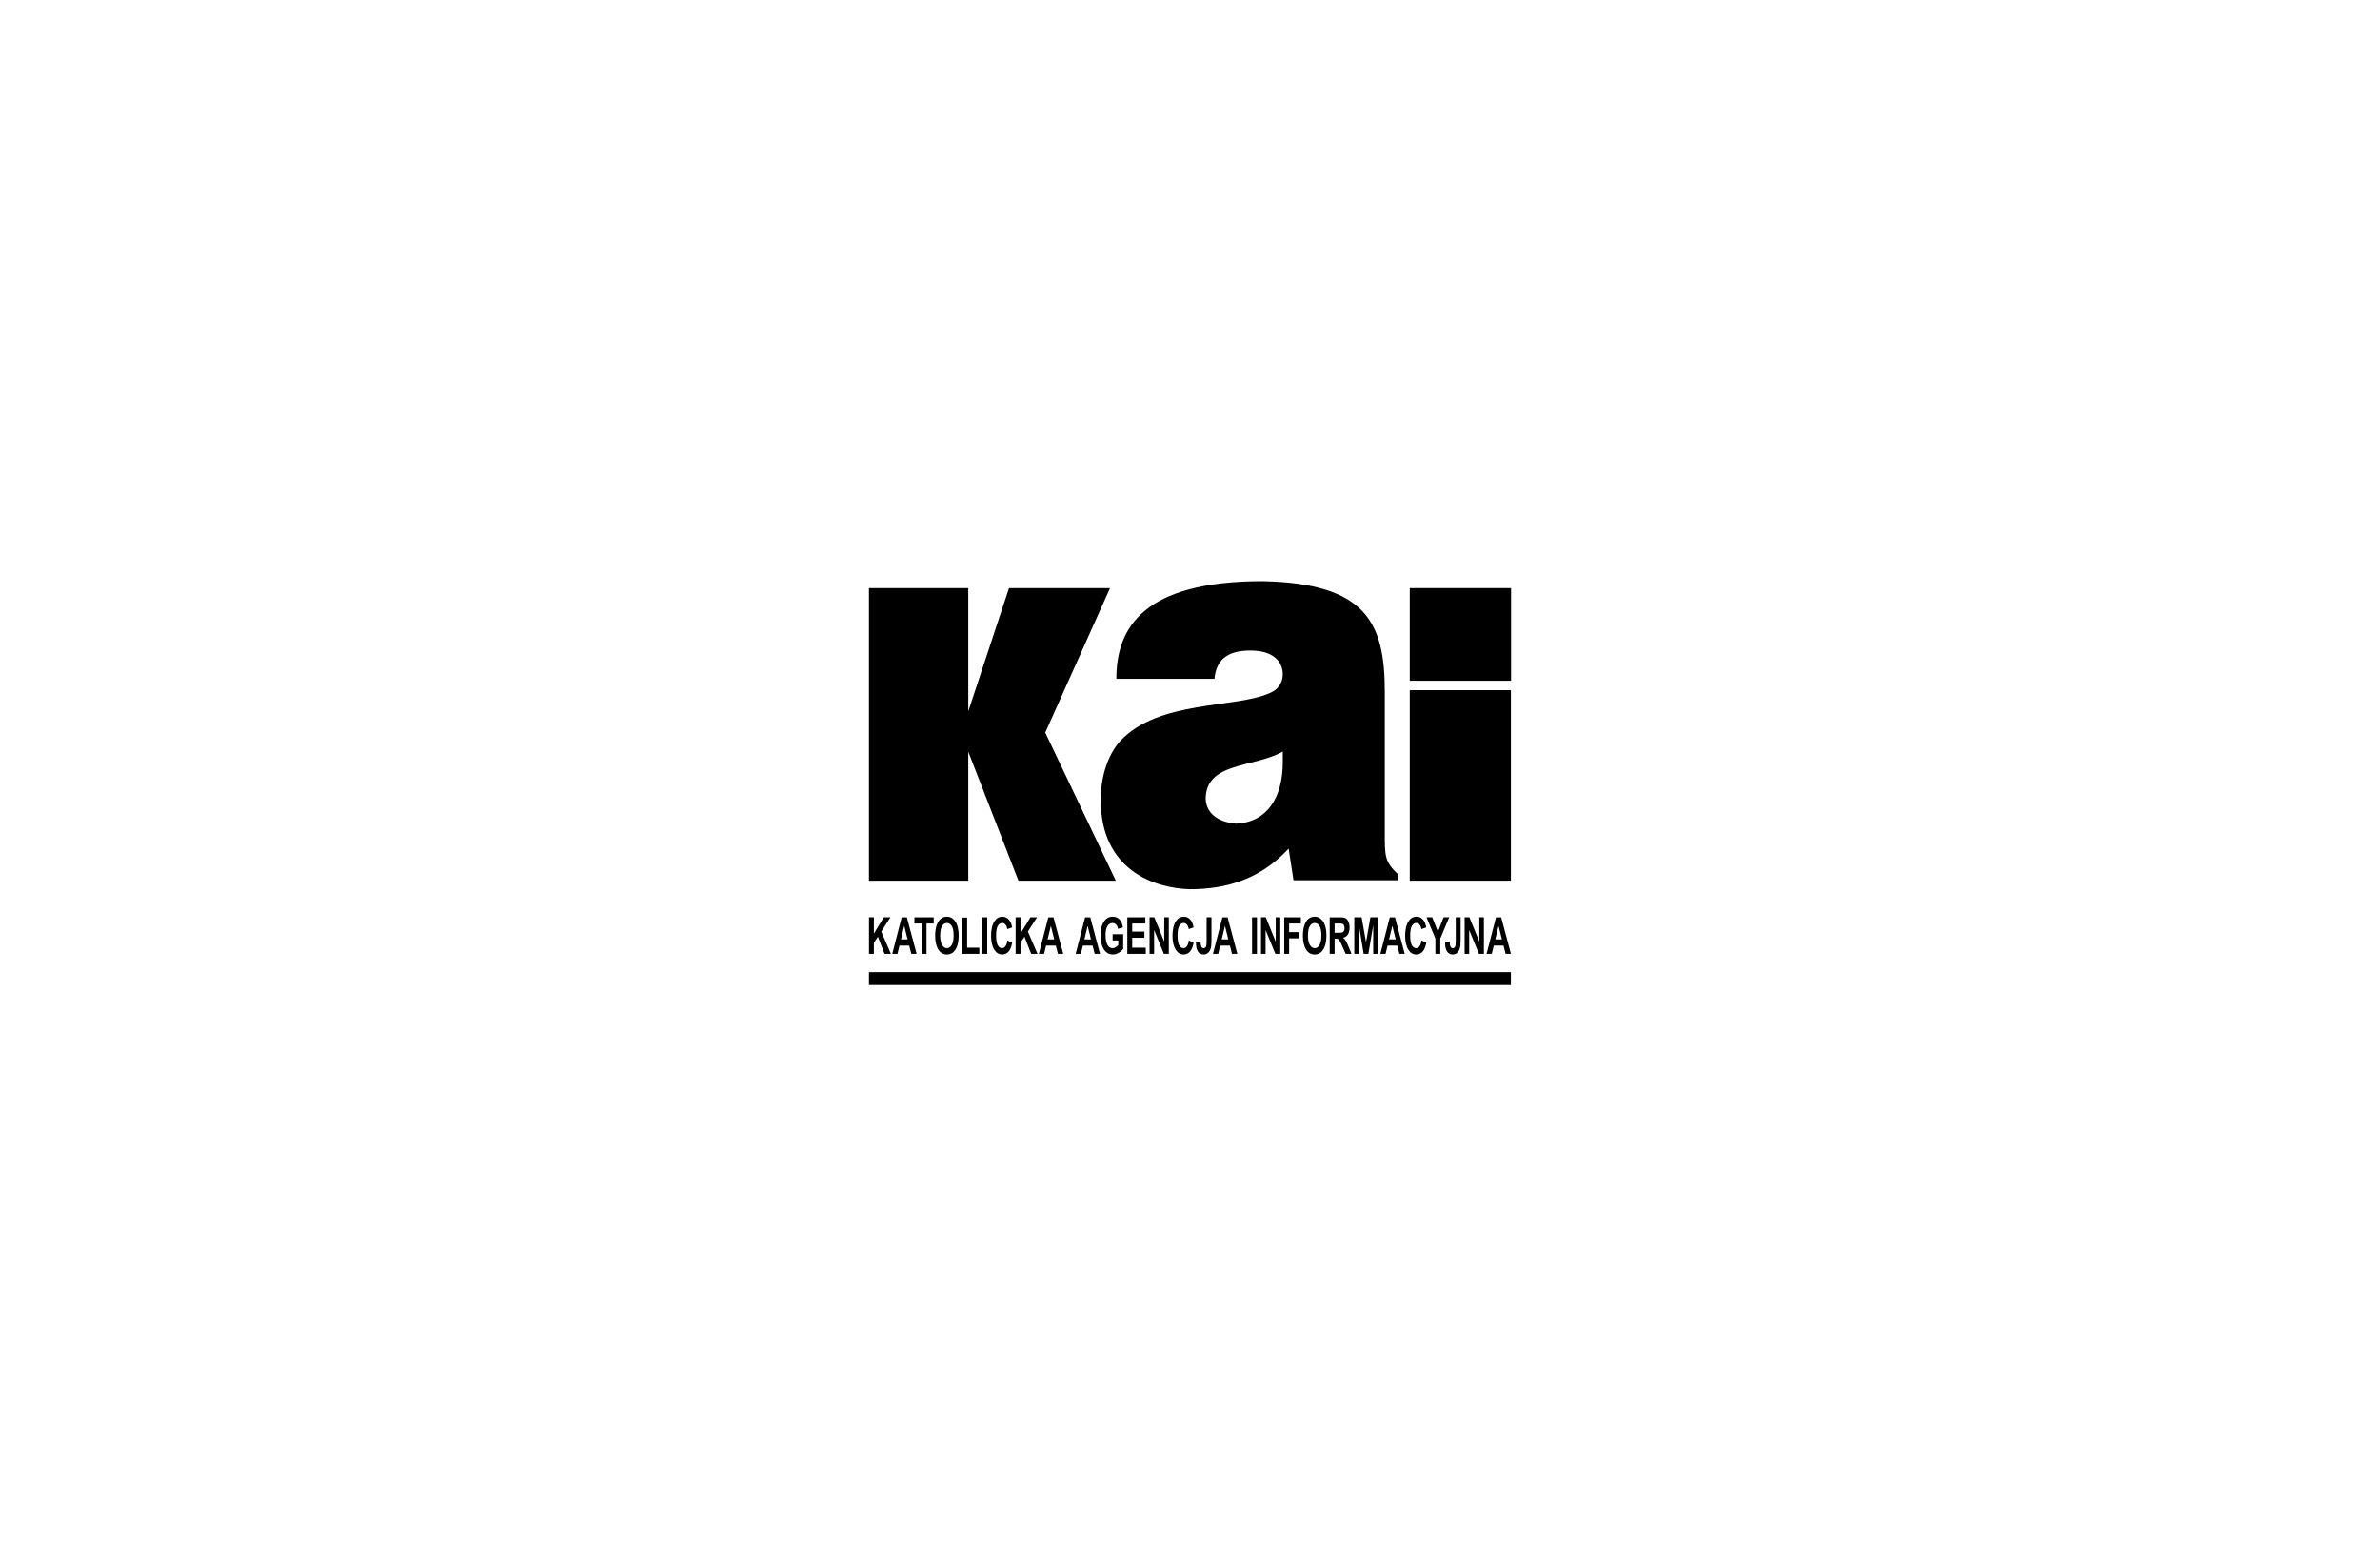 <?xml version="1.0" encoding="utf-8"?>
<!-- Generator: Adobe Illustrator 16.0.0, SVG Export Plug-In . SVG Version: 6.00 Build 0)  -->
<!DOCTYPE svg PUBLIC "-//W3C//DTD SVG 1.1//EN" "http://www.w3.org/Graphics/SVG/1.1/DTD/svg11.dtd">
<svg version="1.1" id="Layer_1" xmlns="http://www.w3.org/2000/svg" xmlns:xlink="http://www.w3.org/1999/xlink" x="0px" y="0px"
	 width="227.94px" height="150px" viewBox="0 0 227.94 150" enable-background="new 0 0 227.94 150" xml:space="preserve">
<rect x="-13" y="-187" display="none" fill="#B74EDE" width="1001" height="856"/>
<g>
	<path d="M132.625,79.842V66.236c0-6.642-1.823-10.36-11.686-10.574c-11.451,0-14.023,4.465-14.023,9.354h9.396
		c0.186-2.072,1.542-2.71,3.458-2.71c2.104,0,3.085,1.009,3.085,2.284c0,0.744-0.421,1.435-1.169,1.753
		c-3.271,1.543-10.75,0.64-14.444,4.678c-1.168,1.328-1.822,3.401-1.822,5.58c0,6.749,5.142,8.456,8.507,8.563
		c3.552,0,6.777-0.963,9.489-3.886l0.467,3.029h10.05v-0.532C132.625,82.552,132.625,82.021,132.625,79.842 M122.856,72.986
		c0,3.349-1.45,5.739-4.44,5.899c-1.496-0.106-2.852-0.797-2.946-2.338c0-3.614,4.628-2.977,7.386-4.57V72.986z"/>
	<polygon points="83.222,84.348 83.222,56.328 92.735,56.328 92.735,68.127 96.636,56.328 106.311,56.328 100.107,70.165 
		106.865,84.348 97.54,84.348 92.735,71.998 92.735,84.348 	"/>
	<rect x="135.017" y="56.328" width="9.702" height="8.871"/>
	<rect x="135.017" y="66.104" width="9.687" height="18.243"/>
	<rect x="83.222" y="93.104" width="61.481" height="1.234"/>
	<polygon points="83.226,91.353 83.226,87.854 83.694,87.854 83.694,89.411 84.645,87.854 85.277,87.854 84.4,89.218 85.323,91.353 
		84.716,91.353 84.075,89.708 83.694,90.295 83.694,91.353 	"/>
	<path d="M87.786,91.353h-0.509l-0.203-0.792h-0.93l-0.193,0.792h-0.498l0.904-3.498h0.497L87.786,91.353z M86.923,89.969
		l-0.321-1.298l-0.314,1.298H86.923z"/>
	<polygon points="88.267,91.353 88.267,88.446 87.576,88.446 87.576,87.854 89.423,87.854 89.423,88.446 88.734,88.446 
		88.734,91.353 	"/>
	<path d="M89.562,89.625c0-0.417,0.05-0.761,0.149-1.03c0.1-0.27,0.23-0.471,0.392-0.603s0.357-0.198,0.586-0.198
		c0.333,0,0.604,0.156,0.813,0.47c0.208,0.314,0.314,0.761,0.314,1.339c0,0.586-0.111,1.044-0.333,1.373
		c-0.195,0.291-0.459,0.437-0.792,0.437c-0.337,0-0.603-0.145-0.797-0.432C89.672,90.65,89.562,90.199,89.562,89.625 M90.044,89.601
		c0,0.402,0.063,0.705,0.186,0.906s0.277,0.302,0.46,0.302c0.185,0,0.339-0.1,0.459-0.3c0.122-0.2,0.183-0.507,0.183-0.92
		c0-0.406-0.059-0.706-0.178-0.899c-0.118-0.194-0.273-0.292-0.464-0.292c-0.19,0-0.346,0.098-0.466,0.294
		C90.104,88.888,90.044,89.19,90.044,89.601"/>
	<polygon points="92.157,91.353 92.157,87.882 92.625,87.882 92.625,90.761 93.792,90.761 93.792,91.353 	"/>
	<rect x="94.08" y="87.854" width="0.468" height="3.498"/>
	<path d="M96.487,90.066l0.455,0.216c-0.071,0.393-0.189,0.679-0.354,0.859c-0.166,0.18-0.368,0.271-0.609,0.271
		c-0.303,0-0.548-0.145-0.737-0.432c-0.216-0.333-0.325-0.781-0.325-1.347c0-0.597,0.108-1.063,0.327-1.401
		c0.189-0.292,0.444-0.438,0.763-0.438c0.262,0,0.48,0.109,0.654,0.33c0.125,0.155,0.217,0.388,0.275,0.694l-0.463,0.167
		c-0.03-0.189-0.089-0.335-0.177-0.436c-0.088-0.102-0.193-0.152-0.313-0.152c-0.172,0-0.312,0.093-0.42,0.277
		c-0.108,0.186-0.163,0.489-0.163,0.914c0,0.44,0.053,0.754,0.158,0.94c0.106,0.187,0.243,0.278,0.412,0.278
		c0.125,0,0.231-0.059,0.322-0.177C96.382,90.513,96.448,90.324,96.487,90.066"/>
	<polygon points="97.27,91.353 97.27,87.854 97.737,87.854 97.737,89.411 98.687,87.854 99.319,87.854 98.443,89.218 99.365,91.353 
		98.759,91.353 98.117,89.708 97.737,90.295 97.737,91.353 	"/>
	<path d="M101.829,91.353h-0.508l-0.204-0.792h-0.93l-0.192,0.792h-0.499l0.904-3.498h0.497L101.829,91.353z M100.966,89.969
		l-0.321-1.298l-0.315,1.298H100.966z"/>
	<path d="M105.352,91.353h-0.508l-0.204-0.792h-0.931l-0.191,0.792h-0.499l0.905-3.498h0.497L105.352,91.353z M104.489,89.969
		l-0.321-1.298l-0.314,1.298H104.489z"/>
	<path d="M106.56,90.068v-0.592h1.011v1.394c-0.103,0.148-0.245,0.275-0.434,0.383c-0.186,0.106-0.374,0.159-0.562,0.159
		c-0.23,0-0.432-0.069-0.607-0.209c-0.175-0.139-0.314-0.348-0.416-0.625c-0.104-0.277-0.154-0.604-0.154-0.979
		c0-0.385,0.051-0.715,0.156-0.988c0.103-0.273,0.238-0.478,0.403-0.613c0.166-0.135,0.363-0.203,0.595-0.203
		c0.276,0,0.499,0.087,0.666,0.262c0.167,0.174,0.274,0.43,0.323,0.768l-0.464,0.131c-0.035-0.181-0.099-0.317-0.192-0.413
		c-0.092-0.095-0.203-0.144-0.332-0.144c-0.2,0-0.361,0.097-0.485,0.288c-0.124,0.192-0.186,0.484-0.186,0.878
		c0,0.42,0.067,0.741,0.201,0.961c0.115,0.189,0.27,0.284,0.466,0.284c0.092,0,0.187-0.027,0.285-0.079
		c0.099-0.055,0.187-0.126,0.265-0.219v-0.442H106.56z"/>
	<polygon points="107.967,91.353 107.967,87.854 109.691,87.854 109.691,88.446 108.435,88.446 108.435,89.222 109.603,89.222 
		109.603,89.811 108.435,89.811 108.435,90.761 109.734,90.761 109.734,91.353 	"/>
	<polygon points="110.096,91.353 110.096,87.854 110.552,87.854 111.504,90.19 111.504,87.854 111.941,87.854 111.941,91.353 
		111.47,91.353 110.533,89.07 110.533,91.353 	"/>
	<path d="M113.862,90.066l0.455,0.216c-0.071,0.393-0.189,0.679-0.354,0.859c-0.166,0.18-0.368,0.271-0.608,0.271
		c-0.303,0-0.55-0.145-0.737-0.432c-0.217-0.333-0.326-0.781-0.326-1.347c0-0.597,0.109-1.063,0.327-1.401
		c0.19-0.292,0.445-0.438,0.765-0.438c0.262,0,0.479,0.109,0.655,0.33c0.125,0.155,0.216,0.388,0.274,0.694l-0.464,0.167
		c-0.029-0.189-0.088-0.335-0.176-0.436c-0.088-0.102-0.194-0.152-0.313-0.152c-0.172,0-0.312,0.093-0.421,0.277
		c-0.108,0.186-0.162,0.489-0.162,0.914c0,0.44,0.053,0.754,0.158,0.94c0.106,0.187,0.243,0.278,0.412,0.278
		c0.124,0,0.231-0.059,0.322-0.177S113.823,90.324,113.862,90.066"/>
	<path d="M115.559,87.854h0.468v2.214c0,0.357-0.029,0.625-0.087,0.8c-0.058,0.175-0.146,0.31-0.26,0.403
		c-0.115,0.094-0.258,0.141-0.426,0.141c-0.223,0-0.398-0.095-0.523-0.284c-0.127-0.188-0.19-0.475-0.191-0.856l0.442-0.076
		c0.005,0.205,0.027,0.351,0.064,0.437c0.051,0.118,0.126,0.176,0.227,0.176c0.098,0,0.171-0.042,0.217-0.127
		c0.046-0.085,0.07-0.274,0.07-0.566V87.854z"/>
	<path d="M118.502,91.353h-0.509l-0.203-0.792h-0.931l-0.191,0.792h-0.499l0.905-3.498h0.497L118.502,91.353z M117.639,89.969
		l-0.321-1.298l-0.315,1.298H117.639z"/>
	<rect x="119.914" y="87.854" width="0.468" height="3.498"/>
	<polygon points="120.772,91.353 120.772,87.854 121.229,87.854 122.18,90.19 122.18,87.854 122.617,87.854 122.617,91.353 
		122.146,91.353 121.21,89.07 121.21,91.353 	"/>
	<polygon points="122.995,91.353 122.995,87.854 124.588,87.854 124.588,88.446 123.463,88.446 123.463,89.273 124.438,89.273 
		124.438,89.866 123.463,89.866 123.463,91.353 	"/>
	<path d="M124.784,89.625c0-0.417,0.049-0.761,0.149-1.03s0.23-0.471,0.392-0.603s0.356-0.198,0.586-0.198
		c0.332,0,0.604,0.156,0.813,0.47c0.209,0.314,0.314,0.761,0.314,1.339c0,0.586-0.111,1.044-0.333,1.373
		c-0.195,0.291-0.458,0.437-0.792,0.437c-0.337,0-0.604-0.145-0.797-0.432C124.894,90.65,124.784,90.199,124.784,89.625
		 M125.267,89.601c0,0.402,0.062,0.705,0.186,0.906c0.124,0.201,0.277,0.302,0.46,0.302c0.185,0,0.337-0.1,0.459-0.3
		s0.182-0.507,0.182-0.92c0-0.406-0.059-0.706-0.176-0.899c-0.118-0.194-0.273-0.292-0.464-0.292c-0.19,0-0.347,0.098-0.467,0.294
		C125.327,88.888,125.267,89.19,125.267,89.601"/>
	<path d="M127.351,91.353v-3.498h0.989c0.252,0,0.433,0.031,0.541,0.094c0.109,0.063,0.198,0.172,0.267,0.326
		c0.07,0.156,0.104,0.342,0.104,0.559c0,0.272-0.053,0.493-0.159,0.66s-0.257,0.272-0.453,0.315c0.1,0.089,0.183,0.187,0.249,0.292
		c0.065,0.106,0.156,0.296,0.269,0.569l0.283,0.683h-0.561l-0.339-0.761c-0.123-0.275-0.205-0.448-0.249-0.518
		c-0.043-0.069-0.091-0.116-0.139-0.144c-0.049-0.025-0.128-0.039-0.235-0.039h-0.098v1.461H127.351z M127.819,89.334h0.348
		c0.213,0,0.349-0.013,0.406-0.035c0.058-0.022,0.105-0.069,0.142-0.14c0.036-0.07,0.054-0.163,0.054-0.279
		c0-0.111-0.018-0.201-0.054-0.269c-0.037-0.067-0.085-0.114-0.147-0.139c-0.044-0.019-0.171-0.026-0.381-0.026h-0.368V89.334z"/>
	<polygon points="129.706,91.353 129.706,87.854 130.408,87.854 130.83,90.243 131.25,87.854 131.955,87.854 131.955,91.353 
		131.518,91.353 131.518,88.596 131.055,91.353 130.603,91.353 130.143,88.596 130.143,91.353 	"/>
	<path d="M134.534,91.353h-0.509l-0.203-0.792h-0.93l-0.192,0.792h-0.498l0.904-3.498h0.497L134.534,91.353z M133.671,89.969
		l-0.322-1.298l-0.315,1.298H133.671z"/>
	<path d="M136.146,90.066l0.454,0.216c-0.071,0.393-0.188,0.679-0.354,0.859c-0.165,0.18-0.368,0.271-0.609,0.271
		c-0.303,0-0.548-0.145-0.737-0.432c-0.216-0.333-0.325-0.781-0.325-1.347c0-0.597,0.109-1.063,0.327-1.401
		c0.19-0.292,0.444-0.438,0.765-0.438c0.26,0,0.479,0.109,0.654,0.33c0.125,0.155,0.217,0.388,0.274,0.694l-0.463,0.167
		c-0.029-0.189-0.089-0.335-0.177-0.436c-0.088-0.102-0.193-0.152-0.313-0.152c-0.171,0-0.311,0.093-0.419,0.277
		c-0.109,0.186-0.164,0.489-0.164,0.914c0,0.44,0.053,0.754,0.159,0.94c0.105,0.187,0.242,0.278,0.412,0.278
		c0.124,0,0.23-0.059,0.32-0.177S136.106,90.324,136.146,90.066"/>
	<polygon points="137.472,91.353 137.472,89.88 136.622,87.854 137.171,87.854 137.717,89.237 138.255,87.854 138.795,87.854 
		137.941,89.885 137.941,91.353 	"/>
	<path d="M139.42,87.854h0.468v2.214c0,0.357-0.029,0.625-0.087,0.8s-0.145,0.31-0.26,0.403s-0.257,0.141-0.426,0.141
		c-0.224,0-0.398-0.095-0.524-0.284c-0.127-0.188-0.19-0.475-0.191-0.856l0.442-0.076c0.006,0.205,0.027,0.351,0.065,0.437
		c0.05,0.118,0.125,0.176,0.227,0.176c0.098,0,0.171-0.042,0.217-0.127c0.046-0.085,0.07-0.274,0.07-0.566V87.854z"/>
	<polygon points="140.272,91.353 140.272,87.854 140.729,87.854 141.679,90.19 141.679,87.854 142.117,87.854 142.117,91.353 
		141.645,91.353 140.709,89.07 140.709,91.353 	"/>
	<path d="M144.707,91.353h-0.509l-0.202-0.792h-0.931l-0.193,0.792h-0.498l0.904-3.498h0.497L144.707,91.353z M143.844,89.969
		l-0.32-1.298l-0.315,1.298H143.844z"/>
</g>
</svg>
